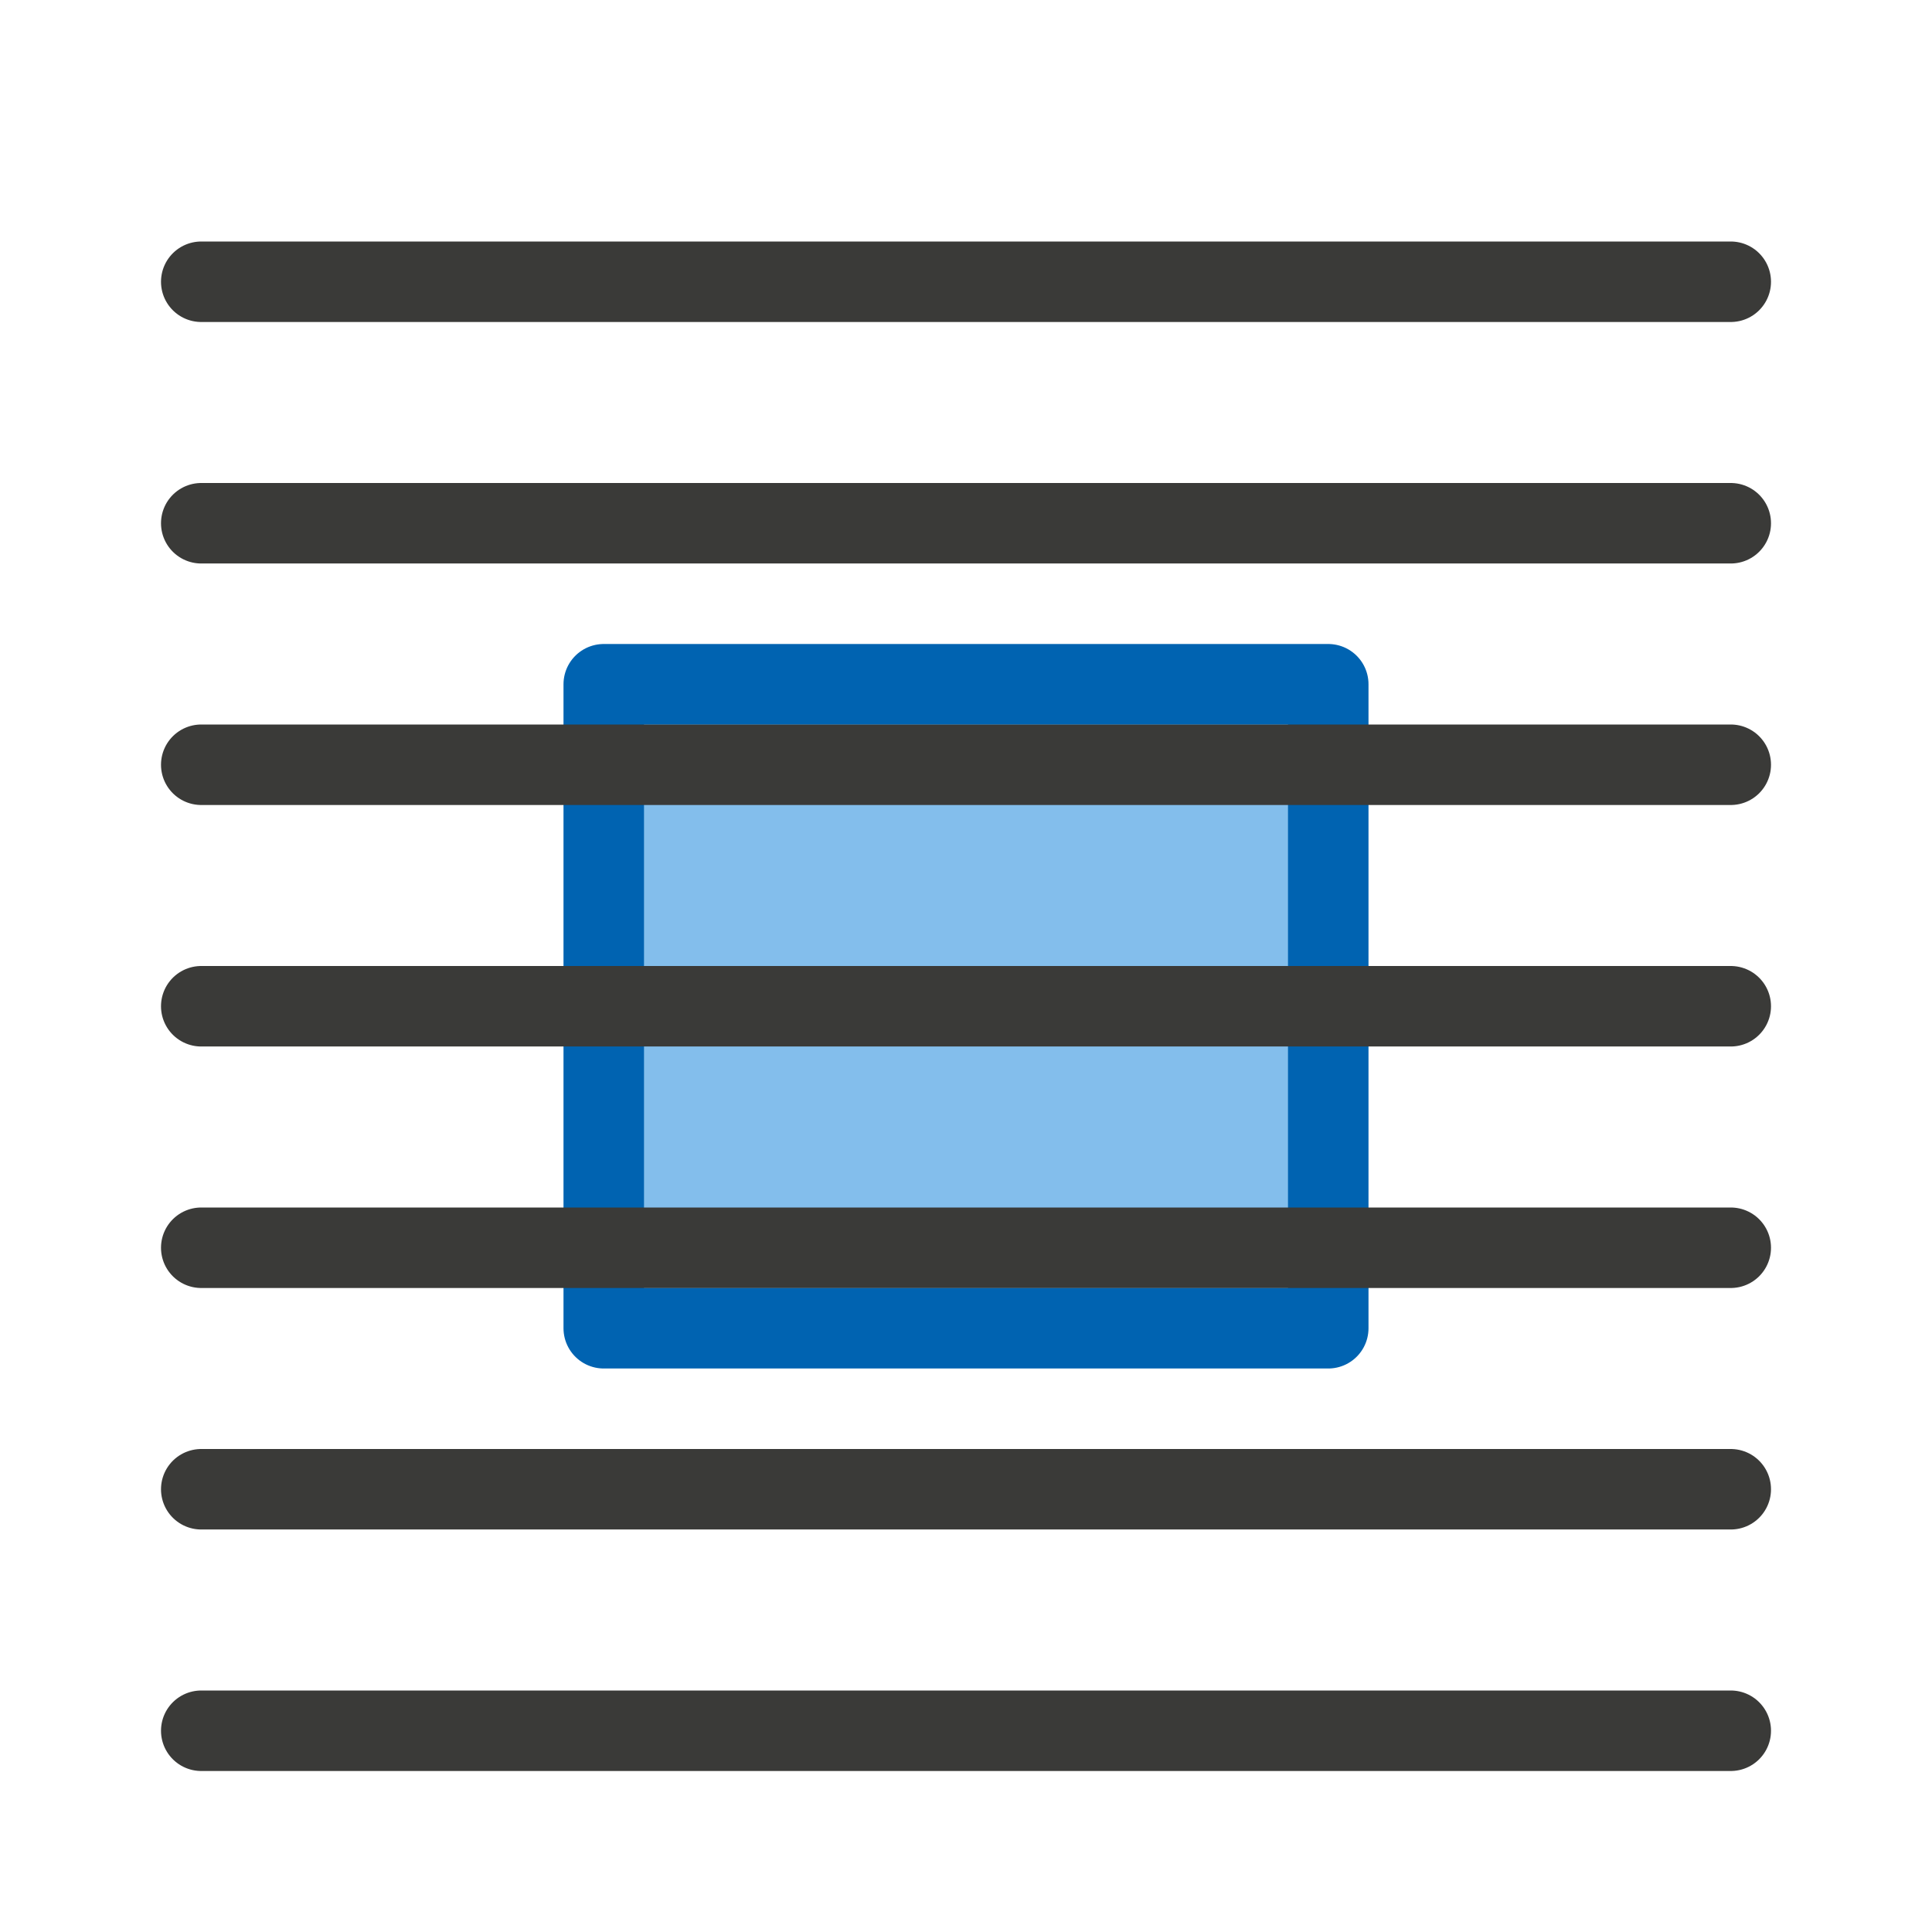 <svg viewBox="0 0 24 24" xmlns="http://www.w3.org/2000/svg"><g stroke-linecap="round" stroke-linejoin="round"><path d="m7.5 8.5h9v8h-9z" fill="#83beec" stroke="#0063b1"/><path d="m2.5 3.5h19zm0 3h19zm0 3h19zm0 3h19zm0 3h19zm0 3h19zm0 3h19z" stroke="#3a3a38"/></g></svg>